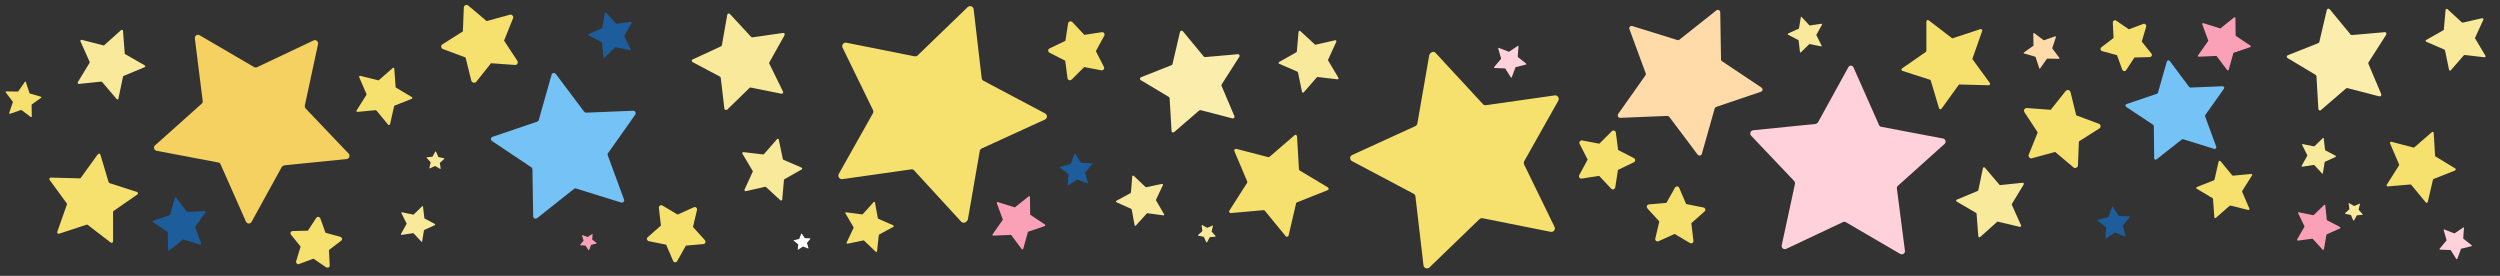 <svg version="1.1" id="Layer_1" xmlns="http://www.w3.org/2000/svg" x="0" y="0" viewBox="0 0 1304.9 144" xml:space="preserve"><rect x="0" y="0" width="1304.9" height="144" fill="#333333" stroke="none"/><style>.st0{fill:#ffd1da}.st1{fill:#f6e16f}.st2{fill:#f9ea9b}.st3{fill:#fba1b7}.st4{fill:#ffdbaa}.st6{fill:#fbeeac}.st7{fill:#1d5d9b}</style><g id="Object"><path class="st0" d="m967.5 35.3 13.3 30c.2.5.7.9 1.2.9l32.2 6.1c1.3.3 1.8 1.9.8 2.8L990.6 97c-.4.4-.6.9-.5 1.4l4.2 32.5c.2 1.3-1.3 2.3-2.5 1.6L963.5 116c-.5-.3-1-.3-1.5-.1l-29.7 14c-1.2.6-2.6-.5-2.3-1.9l6.9-32c.1-.5-.1-1.1-.4-1.5L914 70.8c-.9-1-.3-2.6 1-2.8l32.6-3.3c.5-.1 1-.4 1.3-.8l15.8-28.7c.5-1.3 2.3-1.2 2.8.1z"/><path class="st1" d="M749.4 27.7 774 54.3c.4.5 1 .7 1.6.6l35.9-5.1c1.5-.2 2.6 1.4 1.9 2.7l-17.8 31.6c-.3.5-.3 1.1-.1 1.7l15.9 32.6c.7 1.3-.5 2.9-2 2.6l-35.6-7.1c-.6-.1-1.2.1-1.6.5l-26.1 25.2c-1.1 1-2.9.4-3.1-1.1l-4.2-36c-.1-.6-.4-1.1-1-1.4l-32.1-17c-1.3-.7-1.3-2.6.1-3.2l33-15.1c.6-.3.9-.8 1-1.3l6.2-35.7c.6-1.7 2.5-2.3 3.4-1.1zM677 71.2l1 17.1c0 .3.2.5.4.7l14.7 8.8c.6.4.5 1.3-.2 1.5l-15.9 6.3c-.3.1-.5.3-.5.6l-3.9 16.7c-.2.7-1 .9-1.5.4L660.2 110c-.2-.2-.5-.3-.7-.3l-17 1.5c-.7.1-1.2-.7-.8-1.3l9.2-14.4c.2-.3.2-.5.1-.8l-6.7-15.8c-.3-.7.3-1.3 1-1.2l16.6 4.3c.3.1.6 0 .8-.2l13-11.2c.4-.5 1.2-.2 1.3.6zM882.6 127c-.2 0-.5-.1-.6-.2l-7.9-4.7-8.4 3.8c-.4.2-.9.2-1.3-.2-.4-.3-.5-.8-.4-1.2l2.1-8.9-6.2-6.8c-.3-.4-.4-.8-.3-1.3s.6-.7 1-.8l9.2-.8 4.5-8c.3-.4.7-.7 1.1-.6.5 0 .9.3 1.1.8l3.6 8.4 9 1.8c.5.1.8.4 1 .9.1.5 0 .9-.4 1.2l-6.9 6.1 1.1 9.2c.1.5-.2.9-.6 1.2-.3 0-.5.1-.7.1zM866 115.4zm3.7-9.4z"/><path class="st2" d="m697.5 21.8-4.3 9.4c-.1.2-.1.4.1.5l5.3 8.9c.2.4-.1.8-.5.8l-10.3-1.2c-.2 0-.4.1-.5.2l-6.8 7.8c-.3.3-.8.2-.9-.3l-2.1-10.1c-.1-.2-.2-.3-.3-.4l-9.5-4.1c-.4-.2-.4-.7-.1-.9l9-5.1c.2-.1.3-.3.3-.4l.9-10.3c.1-.4.6-.6.9-.4l7.6 7c.1.1.3.2.5.1L697 21c.4 0 .7.4.5.8z"/><path class="st0" d="m792.6 24.1-.4 5.4c0 .1.1.2.1.3l4.3 3.4c.2.2.1.4-.1.5l-5.3 1.3c-.1 0-.2.1-.2.2l-1.9 5.1c-.1.2-.4.3-.5.1l-2.9-4.6c-.1-.1-.2-.1-.2-.1l-5.4-.2c-.2 0-.4-.3-.2-.5l3.5-4.2c.1-.1.1-.2.1-.3l-1.5-5.2c-.1-.2.2-.4.4-.3l5.1 2c.1.1.2 0 .3-.1l4.5-3c.1-.1.4 0 .3.2zm493.5 94.8-.4 5.4c0 .1.1.2.1.3l4.3 3.4c.2.2.1.4-.1.5l-5.3 1.3c-.1 0-.2.1-.2.2l-1.9 5.1c-.1.2-.4.3-.5.1l-2.9-4.6c-.1-.1-.2-.1-.2-.1l-5.4-.2c-.2 0-.4-.3-.2-.5l3.5-4.2c.1-.1.1-.2.1-.3l-1.5-5.2c-.1-.2.2-.4.4-.3l5.1 2c.1.1.2 0 .3-.1l4.5-3c.1-.1.4 0 .3.2z"/><path class="st3" d="m1199.9 110.8 7.4 1.5c.1 0 .3 0 .4-.1l5.4-5.2c.2-.2.6-.1.6.2l.8 7.5c0 .1.1.3.2.3l6.7 3.5c.3.2.3.6 0 .7l-6.9 3.1c-.1.1-.2.2-.2.3l-1.3 7.5c-.1.3-.5.4-.7.2l-5.1-5.6c-.1-.1-.2-.2-.3-.1l-7.5 1c-.3.1-.5-.3-.4-.6l3.8-6.6c.1-.1.1-.3 0-.4l-3.3-6.8c-.1-.2.1-.5.4-.4z"/><path class="st2" d="m591.8 91.8 6.1 5.8c.1.1.3.2.4.1l8.2-1.7c.4-.1.6.3.5.6l-3.6 7.6c-.1.1-.1.3 0 .4l4.2 7.2c.2.3-.1.7-.4.6l-8.3-1.1c-.2 0-.3.1-.4.2l-5.6 6.2c-.3.3-.7.2-.7-.2l-1.5-8.2c0-.2-.1-.3-.3-.3l-7.6-3.4c-.3-.2-.4-.6-.1-.8l7.4-4c.1-.1.2-.2.2-.3l.7-8.5c.1-.3.5-.5.8-.2z"/><path class="st3" d="m309.3 122.2-.2 2.8c0 .1 0 .1.1.1l2.2 1.7c.1.1.1.2-.1.3l-2.7.7c-.1 0-.1.1-.1.1l-1 2.6c-.1.1-.2.1-.3.1l-1.5-2.3c0-.1-.1-.1-.1-.1l-2.7-.2c-.1 0-.2-.2-.1-.2l1.7-2.1.1-.1-.8-2.7c-.1-.1.1-.2.2-.2l2.6 1h.1l2.3-1.5c.2-.2.3-.1.3 0z"/><path class="st2" d="m940.3 8.8 4.1 4.4c.1.1.2.1.3.1l6-.9c.3-.1.4.2.3.5l-2.9 5.2c-.1.1-.1.2 0 .3l2.7 5.4c.1.2-.1.5-.3.4l-5.9-1.2c-.1 0-.2 0-.3.1l-4.3 4.2c-.2.2-.5.1-.5-.2l-.7-6c0-.1-.1-.2-.2-.2l-5.3-2.8c-.2-.1-.2-.4 0-.6l5.5-2.5c.1-.1.2-.1.2-.2l1-6c-.3-.1.1-.1.3 0z"/><path class="st1" d="m1012.1 56.5-4.3-14.4c-.1-.3-.3-.4-.5-.5L993 37c-.6-.2-.7-1-.2-1.3l12.4-8.6c.2-.2.3-.4.3-.6V11.2c0-.6.7-1 1.2-.6l12 9.2c.2.2.5.2.7.1l14.3-4.7c.6-.2 1.1.4.9 1l-5 14.2c-.1.3-.1.5.1.7l8.9 12.2c.4.5 0 1.2-.6 1.2l-15.1-.4c-.3 0-.5.1-.6.3l-8.8 12.2c-.5.7-1.2.5-1.4-.1z"/><path class="st2" d="m629.6 126.4-1.2-2.7c0-.1-.1-.1-.1-.1l-2.9-.6c-.1 0-.2-.2-.1-.3l2.2-2c.1-.1.1-.1.1-.2l-.4-2.9c0-.1.1-.2.2-.2l2.6 1.5c.1 0 .1.1.2 0l2.7-1.2c.1-.1.3.1.2.2l-.7 2.9c0 .1 0 .1.1.2l2 2.2c.1.1.1.3-.1.3l-2.9.3c-.1 0-.1.1-.1.1l-1.4 2.6c-.2 0-.4 0-.4-.1z"/><path class="st4" d="m897.9 6.4.4 24.6c0 .4.2.8.6 1l20.5 13.7c.9.6.7 1.9-.3 2.2l-23.3 7.9c-.4.2-.7.5-.8.8l-6.7 23.7c-.3 1-1.5 1.2-2.2.4L871.3 61c-.3-.3-.6-.5-1-.5l-24.6 1c-1 .1-1.6-1.1-1.1-2l14.2-20.1c.3-.3.3-.8.2-1.1l-8.5-23.1c-.4-1 .6-1.9 1.5-1.6l23.5 7.3c.4.1.8.1 1.1-.2l19.3-15.3c.8-.6 2 0 2 1z"/><path class="st1" d="M841.9 98.9c-.3 0-.7-.2-.9-.4l-6.3-6.7-9.1 1.4c-.5.1-.9-.1-1.2-.5-.3-.4-.3-.9-.1-1.3l4.4-8.1-4.2-8.2c-.2-.4-.2-.9.1-1.3.3-.4.8-.6 1.2-.5l9 1.7 6.5-6.5c.4-.4.8-.5 1.3-.3s.8.6.8 1l1.2 9.1 8.2 4.2c.4.2.7.7.7 1.1 0 .5-.3.9-.7 1.1l-8.3 4-1.4 9.1c-.1.5-.4.8-.9 1-.1.1-.2.1-.3.1zm241.3-11.2c-.3 0-.6-.1-.9-.3l-9.6-8.1-12.1 3.3c-.5.2-1.1 0-1.4-.4s-.5-1-.3-1.4l4.7-11.7-6.9-10.5c-.3-.5-.3-1-.1-1.5.3-.5.8-.7 1.3-.7l12.5.9 7.8-9.8c.4-.4.9-.6 1.4-.5.5.1.9.5 1.1 1l3 12.2 11.8 4.4c.5.2.9.6.9 1.2s-.2 1-.7 1.3l-10.6 6.7-.5 12.5c0 .5-.4 1-.8 1.2-.2.2-.4.2-.6.2zm75.8-3.6 6.1 7.4c.1.1.3.2.4.2l9.5-.9c.4-.1.7.4.5.7l-5.1 8.1c-.1.2-.1.3-.1.5l3.8 8.8c.2.4-.2.8-.6.7l-9.3-2.3c-.2-.1-.3 0-.4.1l-7.2 6.3c-.3.3-.8.1-.8-.3l-.7-9.6c0-.2-.1-.3-.3-.4l-8.2-4.9c-.4-.2-.3-.7.1-.9l8.9-3.5c.2-.1.3-.2.3-.4l2.1-9.3c.2-.5.7-.6 1-.3z"/><path class="st2" d="m1036 87.5 7.6 8.9c.1.2.3.2.5.2l11.6-1.2c.5-.1.8.5.6.9l-6.1 10c-.1.2-.1.4-.1.6l4.8 10.7c.2.5-.2.9-.7.8l-11.4-2.7c-.2-.1-.4 0-.5.2l-8.7 7.8c-.4.3-.9.1-1-.4l-.9-11.7c0-.2-.1-.4-.3-.5l-10.1-5.9c-.4-.3-.4-.9.1-1l10.8-4.5c.2-.1.3-.2.4-.4l2.4-11.5c.1-.5.7-.7 1-.3z"/><path class="st3" d="m537.6 102.8.1 9c0 .2.1.3.2.4l7.5 5c.3.2.3.7-.1.8l-8.5 2.9c-.2.1-.3.2-.3.3l-2.4 8.6c-.1.4-.6.5-.8.2l-5.4-7.2c-.1-.1-.2-.2-.4-.2l-9 .4c-.4 0-.6-.4-.4-.7l5.2-7.4c.1-.1.1-.3.1-.4l-3.1-8.4c-.2-.4.2-.7.6-.6l8.6 2.7c.2.1.3 0 .4-.1l7-5.6c.3-.2.7 0 .7.3zm629.2-93.4.1 9c0 .2.1.3.2.4l7.5 5c.3.2.3.7-.1.8l-8.5 2.9c-.2.1-.3.2-.3.3l-2.4 8.6c-.1.4-.6.5-.8.2l-5.4-7.2c-.1-.1-.2-.2-.4-.2l-9 .4c-.4 0-.6-.4-.4-.7l5.2-7.4c.1-.1.1-.3.1-.4l-3.1-8.4c-.2-.4.2-.7.6-.6l8.6 2.7c.2.1.3 0 .4-.1l7-5.6c.3-.2.7 0 .7.3z"/><path class="st1" d="M1108.9 37.1h-.2c-.5-.1-.8-.4-1-.8l-2.7-7.5-7.7-2.1c-.4-.1-.8-.5-.9-.9-.1-.5.1-.9.5-1.2l6.3-4.8-.4-8c0-.5.2-.9.6-1.1.4-.2.9-.2 1.2.1l6.6 4.5 7.5-2.8c.4-.2.9-.1 1.2.3.3.3.5.8.3 1.2l-2.3 7.7 5 6.2c.3.4.4.8.2 1.2-.2.4-.6.7-1 .7l-8 .2-4.4 6.7c-.1.2-.4.4-.8.4zm5.4-7.4zm-9-.9zm12.7-7.1zm-14.7-1.7z"/><path class="st4" d="m1073.1 19.4-1.9 5.7c-.1.1 0 .2.1.3l3.6 4.8c.2.2 0 .5-.3.5l-6-.1c-.1 0-.2.1-.3.2l-3.4 4.9c-.2.2-.5.2-.5-.1l-1.9-5.8c-.1-.1-.1-.2-.2-.2l-5.8-1.7c-.3-.1-.3-.4-.1-.5l4.9-3.5c.1-.1.1-.2.1-.3l-.1-6c0-.3.3-.4.5-.3l4.8 3.6c.1.1.2.1.3.1l5.7-2c.4-.1.6.1.5.4z"/><path d="m128.4 115.7-13.3-30c-.2-.5-.7-.9-1.2-.9l-32.2-6.1c-1.3-.3-1.8-1.9-.8-2.8l24.4-21.8c.4-.4.6-.9.5-1.4L101.7 20c-.2-1.3 1.3-2.3 2.5-1.6L132.6 35c.5.3 1 .3 1.5.1l29.6-14c1.2-.6 2.6.5 2.3 1.9l-6.9 32.1c-.1.5.1 1.1.4 1.5L182 80.2c.9 1 .3 2.6-1 2.8l-32.6 3.3c-.5.1-1 .4-1.3.8l-15.8 28.7c-.6 1.2-2.4 1.1-2.9-.1z" fill="#f4d160"/><path class="st1" d="M501.7 115.7 477.2 89c-.4-.5-1-.7-1.6-.6l-35.9 5.1c-1.5.2-2.6-1.4-1.9-2.7l17.8-31.6c.3-.5.3-1.1.1-1.7l-15.9-32.6c-.7-1.3.5-2.9 2-2.6l35.6 7.1c.6.1 1.2-.1 1.6-.5l26.1-25.2c1.1-1 2.9-.4 3.1 1.1l4.2 36c.1.6.4 1.1 1 1.4l32.1 17c1.3.7 1.3 2.6-.1 3.2l-33 15.1c-.6.3-.9.8-1 1.3l-6.2 35.7c-.6 1.7-2.4 2.3-3.5 1.2z"/><path class="st6" d="m611.5 68.4-1-17.1c0-.3-.2-.5-.4-.7l-14.7-8.8c-.6-.4-.5-1.3.2-1.5l15.9-6.3c.3-.1.5-.3.5-.6l3.9-16.7c.2-.7 1-.9 1.5-.4l10.9 13.2c.2.2.5.3.7.3l17.1-1.5c.7-.1 1.2.7.8 1.3L637.7 44c-.2.3-.2.5-.1.8l6.7 15.8c.3.7-.3 1.3-1 1.2l-16.6-4.3c-.3-.1-.6 0-.8.2l-13 11.2c-.6.5-1.4.2-1.4-.5z"/><path class="st1" d="m1270.3 69.3.7 11.9c0 .2.1.4.3.5l10.2 6.2c.4.3.4.9-.1 1.1l-11.1 4.4c-.2.1-.3.2-.4.4l-2.7 11.6c-.1.5-.7.6-1 .3l-7.6-9.2c-.1-.1-.3-.2-.5-.2l-11.8 1c-.5 0-.8-.5-.5-.9l6.4-10.1c.1-.2.1-.4 0-.5l-4.7-11c-.2-.5.2-.9.7-.8l11.5 3c.2 0 .4 0 .5-.1l9-7.8c.5-.5 1-.3 1.1.2z"/><path class="st2" d="m1296.2 10.3-4.3 9.4c-.1.2-.1.4.1.5l5.3 8.9c.2.4-.1.8-.5.8l-10.3-1.2c-.2 0-.4.1-.5.2l-6.8 7.8c-.3.3-.8.2-.9-.3l-2.1-10.1c-.1-.2-.2-.3-.3-.4l-9.5-4.1c-.4-.2-.4-.7-.1-.9l9-5.1c.2-.1.3-.3.3-.4l.9-10.3c.1-.4.6-.6.9-.4l7.6 7c.1.1.3.2.5.1l10.1-2.3c.5 0 .8.4.6.8zM1228.3 115l-1.2-2.7c0-.1-.1-.1-.1-.1l-2.9-.6c-.1 0-.2-.2-.1-.3l2.2-2c.1-.1.1-.1.1-.2l-.4-2.9c0-.1.1-.2.2-.2l2.6 1.5c.1 0 .1.1.2 0l2.7-1.2c.1-.1.3.1.2.2l-.7 2.9c0 .1 0 .1.1.2l2 2.2c.1.1.1.3-.1.3l-2.9.3c-.1 0-.1.1-.1.1l-1.4 2.6c-.2 0-.4 0-.4-.1z"/><path class="st6" d="m1210.1 56.9-1-17.1c0-.3-.2-.5-.4-.7l-14.7-8.8c-.6-.4-.5-1.3.2-1.5l15.9-6.3c.3-.1.5-.3.5-.6l3.9-16.7c.2-.7 1-.9 1.5-.4l10.9 13.2c.2.2.5.3.7.3l17.1-1.5c.7-.1 1.2.7.8 1.3l-9.2 14.4c-.2.3-.2.5-.1.8l6.7 15.8c.3.7-.3 1.3-1 1.2l-16.6-4.3c-.3-.1-.6 0-.8.2l-13 11.2c-.5.6-1.3.2-1.4-.5z"/><path class="st1" d="M352.4 136.9c-.5 0-.9-.3-1.1-.8l-3.6-8.4-9-1.8c-.5-.1-.8-.4-1-.9-.1-.5 0-.9.4-1.2l6.9-6.1-1.1-9.2c-.1-.5.2-.9.6-1.2s.9-.3 1.3 0l7.9 4.7 8.4-3.8c.4-.2.9-.2 1.3.2.4.3.5.8.4 1.2l-2.1 8.9 6.2 6.8c.3.4.4.8.3 1.3s-.6.7-1 .8l-9.2.8-4.5 8c-.2.4-.6.7-1.1.7zm.3-1.4zm8.9-17zm-7.8-6.4z"/><path class="st2" d="m388.6 99 4.3-9.4c.1-.2.1-.4-.1-.5l-5.3-8.9c-.2-.4.1-.8.5-.8l10.3 1.2c.2 0 .4-.1.5-.2l6.8-7.8c.3-.3.8-.2.9.3l2.1 10.1c.1.2.2.3.3.4l9.5 4.1c.4.2.4.7.1.9l-9 5.1c-.2.1-.3.3-.3.4l-.9 10.3c-.1.4-.6.6-.9.4l-7.6-7c-.1-.1-.3-.2-.5-.1l-10.1 2.3c-.5-.1-.8-.5-.6-.8zm-10.5-42.3-1.9-16.1c-.1-.3-.2-.5-.4-.6l-14.3-7.6c-.6-.3-.6-1.2.1-1.4l14.7-6.8c.3-.1.4-.4.5-.6l2.8-15.9c.1-.7.9-.9 1.4-.4l11 11.9c.2.2.5.3.7.3l16-2.3c.7-.1 1.1.6.8 1.2l-7.9 14.1c-.2.3-.2.5 0 .8l7.1 14.5c.3.6-.2 1.3-.9 1.1l-15.9-3.2c-.3-.1-.5.1-.7.2l-11.6 11.3c-.7.4-1.5.1-1.5-.5z"/><path class="st7" d="m557.3 96.6.4-5.4c0-.1-.1-.2-.1-.3l-4.3-3.4c-.2-.2-.1-.4.1-.5l5.3-1.3c.1 0 .2-.1.2-.2l1.9-5.1c.1-.2.4-.3.5-.1l2.9 4.6c.1.1.2.1.2.1l5.4.2c.2 0 .4.3.2.5l-3.5 4.2c-.1.1-.1.2-.1.3l1.5 5.2c.1.2-.2.4-.4.3l-5.1-2c-.1-.1-.2 0-.3.1l-4.5 3c0 .2-.3 0-.3-.2zm541.6 27.7.4-5.4c0-.1-.1-.2-.1-.3l-4.3-3.4c-.2-.2-.1-.4.1-.5l5.3-1.3c.1 0 .2-.1.2-.2l1.9-5.1c.1-.2.4-.3.5-.1l2.9 4.6c.1.1.2.1.2.1l5.4.2c.2 0 .4.3.2.5l-3.5 4.2c-.1.1-.1.2-.1.3l1.5 5.2c.1.2-.2.4-.4.3l-5.1-2c-.1-.1-.2 0-.3.1l-4.5 3c0 .2-.3 0-.3-.2zM328.8 26.2l-7.4-1.5c-.1 0-.3 0-.4.1l-5.4 5.2c-.2.2-.6.1-.6-.2l-.8-7.5c0-.1-.1-.3-.2-.3l-6.7-3.5c-.3-.2-.3-.6 0-.7l6.9-3.1c.1-.1.2-.2.2-.3l1.3-7.5c.1-.3.5-.4.7-.2l5.1 5.6c.1.1.2.2.3.1l7.5-1c.3-.1.5.3.4.6l-3.8 6.6c-.1.1-.1.3 0 .4l3.3 6.8c.2.2-.1.5-.4.4z"/><path class="st1" d="m457.1 131.4-6.1-5.8c-.1-.1-.3-.2-.4-.1l-8.2 1.7c-.4.1-.6-.3-.5-.6l3.6-7.6c.1-.1.1-.3 0-.4l-4.2-7.2c-.2-.3.1-.7.4-.6l8.3 1.1c.2 0 .3-.1.4-.2l5.6-6.2c.3-.3.7-.2.7.2l1.5 8.2c0 .2.1.3.3.3l7.7 3.4c.3.2.4.6.1.8l-7.4 4c-.1.1-.2.2-.2.3l-.9 8.3c0 .5-.4.7-.7.4z"/><path d="m416.4 130.3.2-2.8c0-.1 0-.1-.1-.1l-2.2-1.7c-.1-.1-.1-.2.1-.3l2.7-.7c.1 0 .1-.1.1-.1l1-2.6c.1-.1.2-.1.3-.1l1.5 2.3c0 .1.1.1.1.1l2.8.1c.1 0 .2.2.1.2l-1.7 2.1-.1.1.8 2.7c.1.1-.1.2-.2.2l-2.6-1h-.1l-2.3 1.5c-.3.3-.4.2-.4.1z" fill="#fff"/><path class="st2" d="m220 126.2-4.1-4.4c-.1-.1-.2-.1-.3-.1l-6 .9c-.3.1-.4-.2-.3-.5l2.9-5.2c.1-.1.1-.2 0-.3l-2.7-5.4c-.1-.2.1-.5.3-.4l5.9 1.2c.1 0 .2 0 .3-.1l4.3-4.2c.2-.2.5-.1.5.2l.7 6c0 .1.1.2.2.2l5.3 2.8c.2.1.2.4 0 .6l-5.5 2.5c-.1.1-.2.1-.2.2l-1 6c.2.1-.1.1-.3 0zm992.1-35.6-4.1-4.4c-.1-.1-.2-.1-.3-.1l-6 .9c-.3.1-.4-.2-.3-.5l2.9-5.2c.1-.1.1-.2 0-.3l-2.7-5.4c-.1-.2.1-.5.3-.4l5.9 1.2c.1 0 .2 0 .3-.1l4.3-4.2c.2-.2.5-.1.5.2l.7 6c0 .1.1.2.2.2l5.3 2.8c.2.1.2.4 0 .6l-5.5 2.5c-.1.1-.2.1-.2.2l-1 6c.1.1-.2.1-.3 0z"/><path class="st1" d="m52.4 80.7 4.3 14.4c.1.3.3.4.5.5l14.3 4.6c.6.2.7 1 .2 1.3l-12.4 8.6c-.2.2-.3.4-.3.6V126c0 .6-.7 1-1.2.6l-12-9.2c-.2-.2-.5-.2-.7-.1L30.8 122c-.6.2-1.1-.4-.9-1l5-14.2c.1-.3.1-.5-.1-.7l-8.9-12.2c-.4-.5 0-1.2.6-1.2l15.1.4c.3 0 .5-.1.6-.3L51 80.6c.5-.6 1.3-.5 1.4.1z"/><path class="st2" d="m227.6 79.2 1.2 2.7c0 .1.1.1.1.1l2.9.6c.1 0 .2.2.1.3l-2.2 2c-.1.1-.1.1-.1.2l.4 2.9c0 .1-.1.2-.2.2l-2.6-1.5c-.1 0-.1-.1-.2 0l-2.7 1.2c-.1.1-.3-.1-.2-.2l.7-2.9c0-.1 0-.1-.1-.2l-2-2.2c-.1-.1-.1-.3.1-.3l2.9-.3c.1 0 .1-.1.1-.1l1.4-2.6c.2 0 .4 0 .4.1z"/><path d="m278.3 112.9-.4-24.6c0-.4-.2-.8-.6-1l-20.5-13.7c-.9-.6-.7-1.9.3-2.2l23.3-7.9c.4-.2.7-.5.8-.8l6.7-23.7c.3-1 1.5-1.2 2.2-.4l14.8 19.7c.3.3.6.5 1 .5l24.6-1c1-.1 1.6 1.1 1.1 2l-14.2 20.1c-.3.3-.3.8-.2 1.1l8.5 23.1c.4 1-.6 1.9-1.5 1.6l-23.5-7.3c-.4-.1-.8-.1-1.1.2l-19.3 15.3c-.8.6-2 0-2-1zm846.1-30.3-.2-16.8c0-.3-.1-.5-.4-.7l-14-9.3c-.6-.4-.5-1.3.2-1.5l15.9-5.4c.2-.1.5-.3.5-.6l4.6-16.2c.2-.7 1.1-.8 1.5-.3l10.1 13.5c.2.2.4.4.7.4l16.8-.7c.7 0 1.1.8.7 1.3l-9.7 13.7c-.2.2-.2.5-.1.8l5.8 15.8c.2.7-.4 1.3-1.1 1.1l-16.1-5c-.3-.1-.6 0-.8.1l-13.2 10.4c-.4.4-1.2.1-1.2-.6z" fill="#75c2f6"/><path class="st1" d="M558.4 41.9c-.2 0-.3 0-.4-.1-.5-.2-.8-.6-.8-1l-1.2-9.1-8.2-4.2c-.4-.2-.7-.7-.7-1.1 0-.5.3-.9.7-1.1l8.3-4 1.4-9.1c.1-.5.4-.8.9-1 .5-.2.9 0 1.3.3l6.3 6.7 9.1-1.4c.5-.1.9.1 1.2.5.3.4.3.9.1 1.3l-4.4 8.1 4.2 8.2c.2.4.2.9-.1 1.3-.3.4-.8.6-1.2.5l-9-1.7-6.5 6.5c-.3.3-.7.4-1 .4zm.3-1.3zm-311.3 2.6c-.1 0-.2 0-.3-.1-.5-.1-.9-.5-1.1-1L243 30l-11.8-4.4c-.5-.2-.9-.6-.9-1.2-.1-.5.2-1 .7-1.3l10.6-6.7.5-12.5c0-.5.4-1 .8-1.2.5-.2 1-.2 1.5.2L254 11l12.1-3.3c.5-.2 1.1 0 1.4.4.4.4.5 1 .3 1.4l-4.7 11.7 6.9 10.5c.3.5.3 1 .1 1.5s-.8.7-1.3.7l-12.5-.9-7.8 9.8c-.3.3-.6.4-1.1.4zm-44.8 21.9-6.1-7.4c-.1-.1-.3-.2-.4-.2l-9.5.9c-.4.1-.7-.4-.5-.7l5.1-8.1c.1-.2.1-.3.1-.5l-3.8-8.8c-.2-.4.2-.8.6-.7l9.3 2.3c.2.1.3 0 .4-.1l7.2-6.3c.3-.3.8-.1.8.3l.7 9.6c0 .2.1.3.3.4l8.2 4.9c.4.2.3.7-.1.9l-8.9 3.5c-.2.1-.3.2-.3.4l-2.1 9.3c-.2.5-.7.6-1 .3z"/><path class="st2" d="m60.9 51.7-7.6-8.9c-.1-.2-.3-.2-.5-.2l-11.6 1.2c-.5.1-.8-.5-.6-.9l6.1-10c.1-.2.1-.4.1-.6L42 21.6c-.2-.5.2-.9.7-.8L54 23.7c.2.1.4 0 .5-.2l8.7-7.8c.4-.3.9-.1 1 .4l.9 11.7c0 .2.1.4.3.5l10.1 5.8c.4.3.4.9-.1 1l-10.8 4.5c-.2.1-.3.2-.4.4l-2.4 11.5c0 .4-.6.6-.9.2z"/><path class="st7" d="m87.7 130.4-.1-9c0-.2-.1-.3-.2-.4l-7.5-5c-.3-.2-.3-.7.1-.8l8.5-2.9c.2-.1.3-.2.3-.3l2.4-8.6c.1-.4.6-.5.8-.2l5.4 7.2c.1.1.2.2.4.2l9-.4c.4 0 .6.4.4.7l-5.2 7.4c-.1.1-.1.3-.1.4l3.1 8.4c.2.4-.2.7-.6.6l-8.6-2.7c-.2-.1-.3 0-.4.1l-7 5.6c-.3.2-.7 0-.7-.3z"/><path class="st1" d="M170.9 139.7c-.3 0-.5-.1-.7-.2l-6.6-4.5-7.5 2.8c-.4.2-.9.1-1.2-.3-.3-.3-.5-.8-.3-1.2l2.3-7.6-5-6.2c-.3-.4-.4-.8-.2-1.2.2-.4.6-.7 1-.7l8-.2 4.4-6.7c.3-.4.7-.6 1.1-.5.5.1.8.4 1 .8l2.7 7.5 7.7 2.1c.4.1.8.5.9.9.1.5-.1.9-.5 1.2l-6.3 4.8.4 8c0 .5-.2.9-.6 1.1-.2 0-.4.1-.6.1zm-.4-1.2zm.6-.3zm-7.6-3.4zm8-4.2zm.2-.3zm-2-8.9zm-8.7-1zM4.8 59l1.9-5.7c.1-.1 0-.2-.1-.3L3 48.2c-.2-.2 0-.5.3-.5l6 .1c.1 0 .2-.1.3-.2l3.4-4.9c.2-.2.5-.2.5.1l1.9 5.8c.1.1.1.2.2.2l5.8 1.7c.3.1.3.4.1.5l-4.9 3.5c-.1.1-.1.2-.1.3l.1 6c0 .3-.3.4-.5.3l-4.8-3.6c-.1-.1-.2-.1-.3-.1l-5.8 2c-.2.1-.4-.1-.4-.4z"/></g></svg>